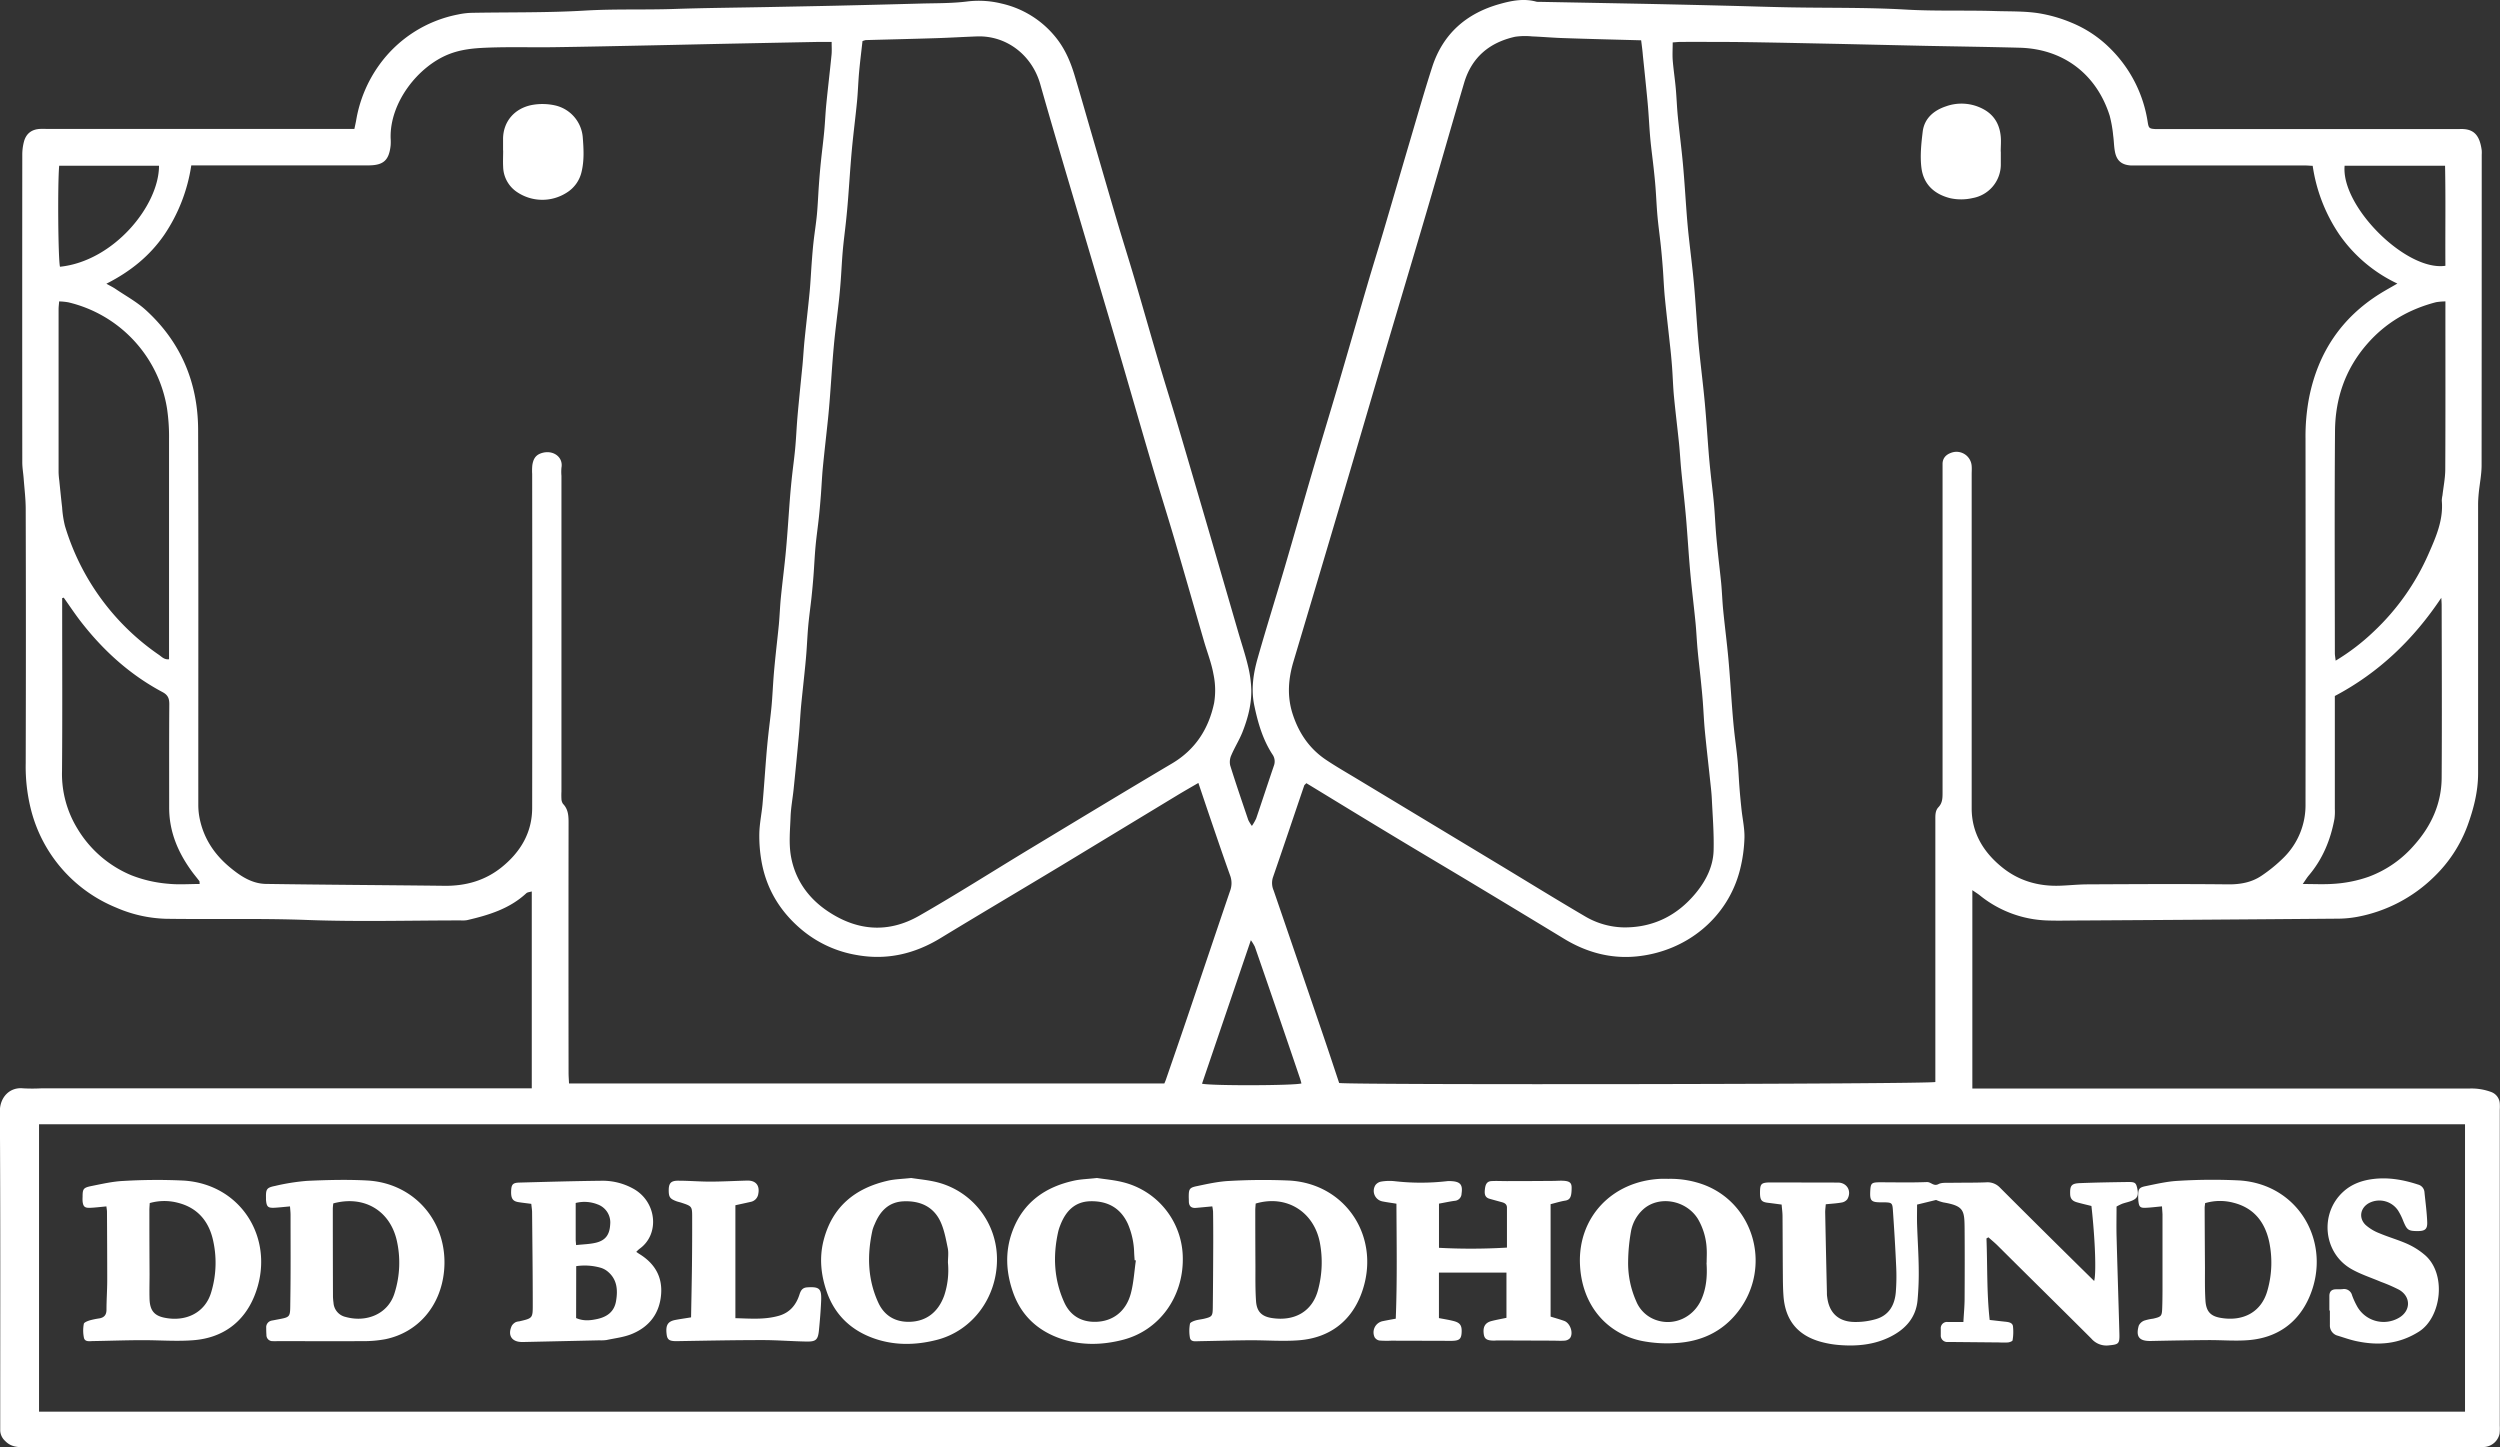 <svg xmlns="http://www.w3.org/2000/svg" viewBox="0 0 1116.31 646.28"><rect x="0" y="0" width="1116.31" height="646.28" fill="#333333" stroke="none"/><defs><style>.cls-1{fill:#fff;}</style></defs><title>dd</title><g id="Layer_2" data-name="Layer 2"><g id="Layer_1-2" data-name="Layer 1"><path class="cls-1" d="M237.45,486.05v-88c-.92.29-1.91.31-2.46.82-7.49,6.95-16.83,9.77-26.45,12a12.92,12.92,0,0,1-2.83.12c-22.83,0-45.68.65-68.48-.2-21.05-.79-42.08-.22-63.12-.53a59.59,59.59,0,0,1-22.25-5,64.28,64.28,0,0,1-37.92-43.33,78.41,78.41,0,0,1-2.46-21.11q.16-56.73,0-113.46c0-4.56-.57-9.11-.91-13.67-.18-2.4-.61-4.8-.62-7.2q-.06-68.69,0-137.37a23.09,23.09,0,0,1,.78-6c1-3.52,3.45-5.36,7.1-5.55,1.21-.06,2.43,0,3.65,0H158.24c.32-1.52.58-2.67.79-3.83A59.09,59.09,0,0,1,169.34,29,56.56,56.56,0,0,1,204.56,6.46a33,33,0,0,1,6-.73c16.86-.32,33.75,0,50.56-1,13.36-.8,26.69-.27,40-.73,13.75-.47,27.51-.57,41.26-.84,10.52-.21,21-.39,31.55-.63q18.4-.42,36.79-.93c7-.2,14-.06,21-.92a42.31,42.31,0,0,1,15.55.92A43.18,43.18,0,0,1,471.11,16.3c4.35,5.25,6.87,11.17,8.76,17.49,2.62,8.73,5.1,17.5,7.65,26.25,3.78,13,7.54,26,11.37,39,2.47,8.36,5.11,16.66,7.57,25,3.71,12.6,7.28,25.24,11,37.84,2.54,8.61,5.25,17.18,7.81,25.78,3.06,10.28,6.06,20.58,9.08,30.87q3.45,11.77,6.88,23.54L553,282.59c1.43,4.89,3.06,9.74,4.24,14.69a50.83,50.83,0,0,1,1.49,10.67c.14,6.63-1.58,13-4,19.1-1.4,3.46-3.42,6.67-4.89,10.11a7.28,7.28,0,0,0-.54,4.58c2.55,8.19,5.34,16.31,8.09,24.43A17.41,17.41,0,0,0,559,368.8a22,22,0,0,0,1.91-3.32c2.68-7.87,5.25-15.78,7.94-23.65a5.4,5.4,0,0,0-.7-5c-4.3-6.63-6.43-14-8.05-21.66-1.56-7.42-.47-14.44,1.52-21.41,3.82-13.43,8-26.76,11.95-40.16,4.31-14.68,8.47-29.42,12.77-44.1,3.67-12.5,7.5-25,11.17-37.46,4.39-14.94,8.67-29.92,13.05-44.86,2.34-8,4.83-15.93,7.19-23.91,4.11-13.91,8.13-27.84,12.24-41.74,3.12-10.56,6.14-21.16,9.53-31.64,4.83-14.91,15.38-24,30.23-28.13C675,.29,680.49-.8,686.05.76a6.56,6.56,0,0,0,1.61.07q23.05.43,46.1.87,18.4.38,36.79.84c9.57.23,19.14.57,28.7.74,17.27.32,34.56,0,51.79,1,13.36.77,26.69.24,40,.66,6.32.2,12.71,0,18.95.92a64.17,64.17,0,0,1,15.06,4.3,52.74,52.74,0,0,1,17.33,11.6,58.46,58.46,0,0,1,16.64,32.87c.41,2.54.69,2.84,3.38,3,1.08,0,2.16,0,3.24,0h129.67c.95,0,1.89,0,2.84,0,6.38-.33,9.08,2.59,10,9.53a16.27,16.27,0,0,1,0,2q0,69.29-.06,138.59c0,4.12-.86,8.24-1.27,12.37-.17,1.74-.29,3.49-.29,5.24q0,60,0,119.95c0,8.17-2,15.9-4.77,23.49a61.14,61.14,0,0,1-14.89,22.71,66.36,66.36,0,0,1-34.11,17.85,49.06,49.06,0,0,1-9.21.85q-57.08.47-114.16.81c-5,0-10,.16-15,0A50.39,50.39,0,0,1,884,399.77c-.86-.69-1.81-1.26-3.3-2.29v88.57H886q108.4,0,216.8,0a25.25,25.25,0,0,1,9.5,1.53,5.83,5.83,0,0,1,3.91,5.13,21.79,21.79,0,0,1,0,2.83q0,70.51,0,141a22.65,22.65,0,0,1-.09,3.64,7.56,7.56,0,0,1-6.41,5.9,39.69,39.69,0,0,1-4.86.17q-546.64,0-1093.28,0c-3.44,0-6.69-.06-9.31-2.87a6.59,6.59,0,0,1-2.16-4.55c0-1.08,0-2.16,0-3.24,0-46.47.13-92.93-.16-139.4,0-6.16,4.33-10.87,10.42-10.22a76.5,76.5,0,0,0,8.1,0H237.45ZM583.32,349.71c-.59.63-.87.8-.94,1-4.67,13.71-9.27,27.43-14,41.11a8.27,8.27,0,0,0,.33,5.79q11.12,32.4,22.18,64.82c2.42,7.09,4.76,14.2,7.08,21.16,7.94.92,263.08.53,266.21-.45v-4.32q0-32.82,0-65.65,0-23.5,0-47c0-2.05-.11-4.16,1.39-5.74,1.76-1.85,1.83-4,1.83-6.35q0-71.52,0-143c0-1.35,0-2.7,0-4.05.07-2.5,1.55-4,3.71-4.8a6.78,6.78,0,0,1,9.29,5.93c.1,1.21,0,2.43,0,3.65q0,74.56,0,149.12c0,11,5.27,19.61,13.59,26.34,7.4,6,16.09,8.52,25.59,8.23,4.17-.13,8.32-.59,12.49-.61,20.94-.1,41.87-.23,62.81,0,5.48.05,10.52-.85,15-3.89a67.1,67.1,0,0,0,9.66-7.88,32.93,32.93,0,0,0,9.93-24q.08-81.65,0-163.31a92.08,92.08,0,0,1,1.63-18.41c4-19.89,14.35-35.47,31.64-46.27,2.34-1.46,4.76-2.78,7.74-4.51a65.56,65.56,0,0,1-25.81-21.74,73.52,73.52,0,0,1-12-30.83c-1.64-.08-2.84-.18-4-.18H954.92c-1.22,0-2.44.07-3.65,0-3.92-.31-6.1-2.12-6.88-6.05-.47-2.35-.45-4.79-.79-7.17a56.18,56.18,0,0,0-1.58-9c-5.91-18.62-20.76-29.82-40.18-30.34-13.88-.37-27.76-.56-41.64-.83L821,19.6c-13.88-.27-27.77-.6-41.65-.79-9.59-.13-19.18-.09-28.77-.1-1.17,0-2.35.15-3.68.23,0,2.79-.17,5.33,0,7.85.34,4.27,1,8.51,1.38,12.77s.5,8.31.91,12.45c.71,7.19,1.66,14.37,2.31,21.56.68,7.48,1.12,15,1.69,22.48.24,3.07.51,6.14.84,9.2.76,7.05,1.68,14.09,2.33,21.15.69,7.48,1.12,15,1.7,22.48q.37,4.81.88,9.6c.76,7.19,1.65,14.36,2.31,21.56s1.11,14.45,1.68,21.67c.25,3.2.56,6.4.9,9.6.47,4.52,1.07,9,1.48,13.57.39,4.28.57,8.57.91,12.86.25,3.21.58,6.41.91,9.61.46,4.39,1,8.77,1.43,13.16.37,4,.49,8,.89,12,.71,7.2,1.65,14.37,2.31,21.57.68,7.48,1.13,15,1.71,22.46.25,3.21.52,6.42.86,9.61.47,4.39,1.11,8.76,1.52,13.16.39,4.14.55,8.31.87,12.46.25,3.21.56,6.41.9,9.61.45,4.25,1.43,8.52,1.32,12.75a65.64,65.64,0,0,1-2,14.26c-5.42,21.35-23.78,36.43-46.11,38.67-11.56,1.16-22.41-1.79-32.39-7.85q-20.55-12.48-41.15-24.87c-12.57-7.56-25.19-15-37.75-22.61C607.49,364.47,595.45,357.09,583.32,349.71Zm-212-331c-2.19,0-3.8,0-5.41,0q-20.22.39-40.44.8c-11.32.23-22.64.5-34,.73-14.69.3-29.38.63-44.08.83-10.13.14-20.27-.19-30.38.23-5.55.23-11.1.75-16.53,2.88C186.62,29.63,174,45.85,174.43,61.69a24,24,0,0,1,0,3.24c-.72,6.69-3.21,8.91-10,8.92H164l-74.15,0H85.41a75.09,75.09,0,0,1-12,30.91c-6.49,9.47-15.15,16.49-25.91,21.93,1.79,1,3,1.58,4.07,2.31,4.55,3.09,9.5,5.77,13.53,9.44,15.67,14.28,23.3,32.41,23.37,53.45.19,55.78.06,111.57.08,167.35a30.52,30.52,0,0,0,.41,5.2c1.62,9.31,6.44,16.79,13.59,22.75,4.69,3.91,9.84,7.4,16.2,7.5,26.58.39,53.17.53,79.75.84,9.51.11,18.19-2.36,25.58-8.35,8.32-6.74,13.53-15.37,13.55-26.39q.1-74.56,0-149.12a25.08,25.08,0,0,1,.07-4c.38-2.3,1.14-4.26,3.76-5.22,5.21-1.91,10.16,1.49,9.24,6.38a20.12,20.12,0,0,0,0,3.64q0,70.51,0,141a30.16,30.16,0,0,0,0,3.24,4,4,0,0,0,.7,2.23c2.51,2.6,2.49,5.77,2.48,9.06q-.07,55.51,0,111c0,1.56.13,3.12.2,4.79H519.91c.26-.62.48-1.09.65-1.58,3.24-9.4,6.5-18.8,9.69-28.22,6.35-18.72,12.63-37.46,19-56.15a9.8,9.8,0,0,0,0-7c-3.13-8.71-6.09-17.48-9.09-26.24-1.68-4.92-3.32-9.85-5.06-15-3.25,1.9-6.15,3.54-9,5.26q-26.41,16-52.8,32c-17.75,10.7-35.59,21.23-53.28,32-11.61,7.09-24,10-37.42,7.59a51.58,51.58,0,0,1-24.34-11.08c-9.78-8.09-16.09-18.37-18.26-30.94a64.62,64.62,0,0,1-.94-12.4c.1-4.26,1-8.49,1.41-12.75.64-7.22,1.12-14.46,1.7-21.68q.39-4.81.91-9.61c.46-4.26,1.05-8.5,1.44-12.76s.59-8.84.93-13.26c.25-3.21.57-6.42.9-9.62.47-4.53,1-9.05,1.44-13.58.36-4,.49-8,.89-12,.7-7.06,1.64-14.1,2.28-21.17.7-7.62,1.16-15.25,1.75-22.88q.38-4.81.89-9.61c.46-4.26,1.06-8.5,1.46-12.76s.57-8.31.89-12.46c.25-3.21.56-6.42.87-9.62.49-5.07,1-10.13,1.51-15.19.35-3.74.54-7.49.92-11.23.73-7.2,1.59-14.39,2.28-21.59.41-4.27.59-8.57.91-12.85.24-3.21.49-6.42.85-9.62.45-4,1.11-8,1.48-11.95.41-4.41.57-8.85.89-13.27.25-3.48.54-7,.9-10.43.46-4.53,1.06-9,1.48-13.57.38-4,.52-8,.92-12,.71-7.2,1.58-14.38,2.29-21.58C371.5,23,371.35,21.12,371.35,18.7ZM1100.69,502H17.43V630.33H1100.69Zm-367.87-484c-12.15-.33-23.59-.6-35-1-4.56-.15-9.11-.56-13.66-.74a31.32,31.32,0,0,0-7.67.16C665,19,657.14,25.64,653.77,37c-5.65,19.12-11.09,38.3-16.71,57.43-6.26,21.31-12.64,42.59-18.93,63.89-6.18,20.93-12.29,41.88-18.48,62.8q-11,37.16-22.09,74.28c-2.32,7.77-2.9,15.5-.38,23.36,2.73,8.49,7.45,15.5,14.88,20.49,4.47,3,9.15,5.68,13.76,8.46l63,38c12.91,7.79,25.74,15.72,38.75,23.35a35.29,35.29,0,0,0,17.66,5.05c13.06.06,23.77-5.34,32-15.35,4.52-5.49,7.75-11.86,7.94-19.06.2-7.65-.43-15.32-.8-23-.14-2.94-.51-5.88-.82-8.81-.76-7.18-1.6-14.36-2.29-21.55-.42-4.41-.59-8.83-.93-13.25-.26-3.34-.6-6.68-.94-10-.45-4.39-1-8.78-1.39-13.18-.37-4-.52-8-.92-12-.72-7.33-1.64-14.63-2.31-22s-1.12-14.72-1.7-22.07c-.25-3.2-.56-6.41-.88-9.6-.49-4.93-1.05-9.84-1.52-14.77-.35-3.74-.54-7.5-.92-11.24-.72-7.05-1.6-14.09-2.28-21.15-.42-4.41-.53-8.84-.86-13.26-.26-3.48-.59-6.95-1-10.41-.73-6.92-1.57-13.84-2.24-20.77-.41-4.27-.56-8.56-.88-12.84-.25-3.34-.54-6.68-.89-10-.46-4.39-1.09-8.77-1.49-13.17s-.55-8.57-.88-12.86c-.22-2.94-.53-5.87-.85-8.8-.48-4.39-1.09-8.76-1.49-13.15s-.6-8.84-.95-13.25c-.25-3.21-.58-6.41-.9-9.61q-.7-7-1.44-14C733.43,22.74,733.13,20.52,732.82,18.06Zm-347.69.28c-.51,4.64-1.1,9.26-1.52,13.9-.4,4.41-.51,8.84-.94,13.25-.7,7.2-1.65,14.37-2.31,21.57s-1.1,14.44-1.66,21.65q-.39,5-.92,10c-.46,4.39-1.06,8.77-1.45,13.17s-.59,8.84-.91,13.25c-.23,3.07-.49,6.14-.83,9.21-.74,6.78-1.66,13.54-2.28,20.33-.7,7.61-1.15,15.24-1.74,22.87-.25,3.21-.52,6.41-.85,9.61-.75,7.19-1.59,14.36-2.29,21.55-.4,4.14-.57,8.3-.89,12.45-.26,3.34-.54,6.68-.9,10-.45,4.25-1.08,8.48-1.47,12.74-.41,4.41-.59,8.84-.93,13.25q-.37,4.81-.88,9.62c-.46,4.25-1.07,8.49-1.46,12.75s-.53,8.3-.86,12.44c-.25,3.21-.58,6.41-.91,9.6-.48,4.66-1,9.31-1.45,14-.37,4.14-.55,8.31-.93,12.45q-1.11,12.19-2.37,24.37c-.42,4.12-1.21,8.23-1.37,12.36-.22,5.92-.85,12,.18,17.76,1.86,10.34,7.66,18.6,16.47,24.49,13.16,8.81,27,9.85,40.76,2,16.61-9.5,32.76-19.8,49.14-29.7,21.24-12.82,42.46-25.68,63.8-38.33,10.45-6.2,16.35-15.5,18.77-27a34.6,34.6,0,0,0-.29-12.84c-.89-5-2.79-9.78-4.21-14.68-4.4-15.18-8.73-30.38-13.19-45.54-3.37-11.45-7-22.82-10.36-34.27-4.48-15.16-8.81-30.36-13.25-45.53q-5.53-18.9-11.16-37.76-6.79-22.93-13.59-45.86c-3.9-13.24-7.81-26.47-11.56-39.75-3.69-13.1-15.13-21.88-28.3-21.4-6,.22-12.08.59-18.13.78-10.5.33-21,.57-31.51.86A10.61,10.61,0,0,0,385.14,18.34ZM26.41,134.59c-.1,1.39-.25,2.44-.25,3.5q0,36.44,0,72.88a35.54,35.54,0,0,0,.31,3.6c.41,4,.8,8,1.27,12A46.79,46.79,0,0,0,29,234.84a107.11,107.11,0,0,0,42,57.59c1.24.86,2.35,2.2,4.48,1.94v-4.51q0-47,0-93.94a85.59,85.59,0,0,0-.92-13.64A58.19,58.19,0,0,0,30.53,135,27.8,27.8,0,0,0,26.41,134.59Zm1065.53,0a27.38,27.38,0,0,0-4.19.35c-12.13,3.16-22.46,9.12-30.81,18.71-9.74,11.2-14.18,24.3-14.3,38.78-.26,33.06-.09,66.13-.07,99.2,0,1,.21,2,.36,3.37a96.91,96.91,0,0,0,17-13,105.89,105.89,0,0,0,24.52-34.79c3.29-7.48,6.63-15.07,5.87-23.62a12.3,12.3,0,0,1,.3-2.39c.44-3.85,1.23-7.71,1.25-11.57.12-23.35.06-46.7.06-70C1091.94,138.08,1091.94,136.61,1091.94,134.56ZM28.46,266.87l-.7.2v4.43c0,24.31.13,48.62-.07,72.93a46.8,46.8,0,0,0,6.95,25.69,50.74,50.74,0,0,0,24.1,20.74,57.63,57.63,0,0,0,16.41,3.76c4.61.47,9.31.1,14,.1-.07-.79,0-1.11-.13-1.29-1.06-1.4-2.19-2.74-3.23-4.15-6.27-8.54-10.27-17.89-10.25-28.69,0-15.4-.05-30.79.06-46.19,0-2.59-.65-4.1-3.06-5.38-14.74-7.85-26.79-18.87-36.91-32.07C33.14,273.67,30.85,270.23,28.46,266.87Zm1014.1,43.91c0,1.71,0,3.19,0,4.67q0,22.87,0,45.74a25,25,0,0,1-.17,4.44c-1.72,9.4-5.27,18-11.51,25.34-.83,1-1.48,2.09-2.65,3.76,4.93,0,9.21.22,13.45-.06a57.69,57.69,0,0,0,16.11-3.22,49.61,49.61,0,0,0,20.06-13.91c7.72-8.61,12.34-18.61,12.41-30.26.16-25.64.05-51.27,0-76.91,0-1.15-.1-2.29-.16-3.44C1077.72,285.5,1062.23,300.39,1042.56,310.78Zm-461.44,173c-.2-.73-.37-1.47-.62-2.19Q576,468.29,571.44,455q-5.53-16.15-11.13-32.28a20.77,20.77,0,0,0-1.77-2.9L536.73,483.9C541.05,484.88,577.93,484.76,581.12,483.78ZM1046.93,74c-1.68,18.18,27.53,47.27,45,44.68-.1-14.84.15-29.74-.15-44.68ZM26.43,74c-.76,8.24-.46,42.24.36,45.11C50.77,116.61,71,91.84,71,74Z"/><path class="cls-1" d="M893.41,67.67c0,2,0,4.05,0,6.08a15.25,15.25,0,0,1-12.58,14.69,22.93,22.93,0,0,1-9.94.08c-7.36-1.83-12.05-6.36-12.94-13.7-.63-5.26-.06-10.74.58-16,.72-6,5-9.53,10.33-11.32a20.57,20.57,0,0,1,16.84,1.28c4.77,2.59,7.16,6.79,7.67,12.07.22,2.27,0,4.59,0,6.88Z"/><path class="cls-1" d="M224.63,67.19c0-1.76,0-3.51,0-5.27.1-7.73,5.14-13.45,12.67-15a26.06,26.06,0,0,1,10.79.2,15.91,15.91,0,0,1,12.11,14c.41,5.17.74,10.44-.53,15.67A14.78,14.78,0,0,1,253,86.05a20.16,20.16,0,0,1-22.12-.28,13.92,13.92,0,0,1-6.21-11.28c-.13-2.42,0-4.86,0-7.29Z"/><path class="cls-1" d="M887,553c.48,12.07.08,24.18,1.44,36.39,2.49.28,4.62.54,6.76.76,1.52.16,3.35.33,3.63,2a22.3,22.3,0,0,1-.17,6.34c-.05.41-1.31.86-2,.94a34.25,34.25,0,0,1-4,0l-20.23-.19c-.94,0-1.89,0-2.83,0a2.88,2.88,0,0,1-3-3.12c0-.94,0-1.89,0-2.83a2.77,2.77,0,0,1,3-3c2.26,0,4.52,0,7.1,0,.21-3.79.52-7,.54-10.22.06-10.53.08-21.07,0-31.6-.08-8-.31-10-9.45-11.56a18.47,18.47,0,0,1-3.28-1.1l-8.49,2.07c0,2.94-.08,5.88,0,8.82.21,6.48.65,13,.73,19.43a133.5,133.5,0,0,1-.53,14.56c-.75,7.7-5.39,12.78-12,16.14-7.2,3.65-15,4.39-22.89,3.76a44,44,0,0,1-8.36-1.46c-10.34-2.9-15.81-9.67-16.6-20.43-.25-3.36-.26-6.75-.29-10.12-.07-8.51-.07-17-.14-25.52,0-1.6-.24-3.2-.4-5.19-2.09-.27-4-.55-6-.78-3.17-.37-3.76-1.24-3.64-5.41.09-3,.71-3.57,4-3.69.54,0,1.08,0,1.62,0l29.15.06c4.06,0,6.3,3.84,4.2,7.44a4.09,4.09,0,0,1-2.62,1.48c-2.23.4-4.52.51-7,.77-.1,1.36-.28,2.54-.26,3.73q.35,17.82.77,35.63c0,.67,0,1.35.12,2,.79,6.84,4.74,10.89,11.65,11.18a32.28,32.28,0,0,0,10-1.23c5.94-1.68,8.54-6.33,9-12.16a89.33,89.33,0,0,0,.16-11.33c-.38-8.5-.9-17-1.49-25.47-.2-2.91-.6-3.11-3.52-3.22-.54,0-1.08,0-1.62,0-4.58,0-5.18-.64-4.94-5.14.18-3.4.57-3.79,4.22-3.81,7,0,14,.18,21.05-.1,1.88-.08,3,2.06,5.19.91,1.42-.75,3.39-.54,5.12-.57,5.4-.11,10.81,0,16.2-.22a7.64,7.64,0,0,1,6.14,2.37q16.76,16.76,33.64,33.4c2.77,2.74,5.55,5.46,8.41,8.28,1-3.46.43-18.87-1.22-33.49-2-.51-4.18-1-6.34-1.61-1.83-.49-3.07-1.38-3.15-3.6-.13-3.88.5-4.87,4.49-5,7.15-.28,14.31-.4,21.47-.5,3,0,3.45.35,4,2.87.62,3,.17,4.33-2.17,5.38-1.46.66-3.09.94-4.61,1.49a22.31,22.31,0,0,0-2.47,1.23c0,4.45-.1,8.77,0,13.07.39,14.58.87,29.15,1.27,43.73.12,4.49-.33,4.76-4.68,5.18a8.87,8.87,0,0,1-7.82-3C919.82,583.71,905.86,570,892,556.19c-1.31-1.3-2.75-2.47-4.13-3.7Z"/><path class="cls-1" d="M642.54,537.45v19.73a269.07,269.07,0,0,0,30.35-.1c0-6.06,0-12,0-17.84,0-1.5-1-2.09-2.25-2.43-1.82-.49-3.64-1-5.46-1.51-2.24-.61-2.35-2.26-2.15-4.15s.65-3.62,2.88-3.76,4.58,0,6.87,0q10.29,0,20.59-.09c1.62,0,3.24-.16,4.85-.05,2.59.17,3.54.9,3.55,3,0,4-.55,5.5-2.89,5.87-2.11.33-4.17,1-6.5,1.57v50.21c2.09.65,4.13,1.21,6.11,1.93,2.67,1,4.2,5.45,2.55,7.68a3.61,3.61,0,0,1-2.41,1.12c-1.88.14-3.77,0-5.66,0l-24.28-.09c-.54,0-1.08.07-1.62.07-3.11,0-4.23-.73-4.53-2.87-.46-3.24.58-5.11,3.44-5.86,2.08-.54,4.21-.91,6.69-1.44V568.26H642.52v20.3c2.12.42,4.36.75,6.53,1.31,2.93.75,3.73,2,3.61,4.95s-.94,3.76-3.94,3.89c-1.48.07-3,0-4.45,0l-23.07-.06a43.07,43.07,0,0,1-5.25-.07,3.17,3.17,0,0,1-2.15-1.46,5.12,5.12,0,0,1,3.81-7.23c1.7-.36,3.4-.65,5.63-1.07.68-17.08.37-34,.3-51.34-2.23-.37-4.2-.62-6.13-1a4.79,4.79,0,0,1-3.21-7.36,4.11,4.11,0,0,1,2.64-1.53,22.49,22.49,0,0,1,5.64-.19,102.7,102.7,0,0,0,23.83,0,9.38,9.38,0,0,1,1.62,0c4.15.2,5.29,1.6,4.69,5.61a3.25,3.25,0,0,1-3,3.18C647.31,536.49,645.08,537,642.54,537.45Z"/><path class="cls-1" d="M965.38,538.67c-2.71.25-5,.54-7.26.64-2.49.11-3-.45-3.28-3a22.09,22.09,0,0,1-.08-2.43c0-2.92.4-3.65,3.26-4.23,4.89-1,9.81-2.16,14.76-2.39a247.55,247.55,0,0,1,27.1-.17c26.88,1.7,41.43,28.13,31.43,51.76-4.94,11.68-14.34,18.47-27.15,19.54-6.16.51-12.4-.07-18.6,0-8.37.06-16.74.21-25.1.39-5.2.11-6.87-1.83-5.45-6.85a4.51,4.51,0,0,1,2.45-2.25,21.76,21.76,0,0,1,3.94-.86c3.73-.87,3.95-1.11,4.08-4.8.1-2.7.12-5.4.13-8.1q0-16.81,0-33.62C965.57,541.24,965.46,540.18,965.38,538.67Zm19.26-1.44c-.08.84-.21,1.5-.21,2.15q.05,13.37.14,26.73c0,4.86-.09,9.72.21,14.57s2.23,7,6.75,7.77c9.85,1.73,18.32-2.36,21-12.44a45.34,45.34,0,0,0,.69-21.66c-1.93-8.69-6.79-14.94-15.74-17.25A23.35,23.35,0,0,0,984.64,537.23Z"/><path class="cls-1" d="M47.51,538.69c-2.68.24-4.94.53-7.21.63-2.47.11-3.16-.54-3.42-2.89a17,17,0,0,1,0-2c0-3.56.32-4.11,4-4.85,4.75-.95,9.54-2.06,14.35-2.27a253.6,253.6,0,0,1,26.67-.16c26.59,1.61,41.52,27.28,31.68,51.57-4.76,11.74-14.19,18.65-27,19.7-7.49.62-15.08,0-22.63,0s-14.83.28-22.25.4c-1.58,0-3.71.52-4.21-1.41a16,16,0,0,1-.06-6.28c.1-.64,1.62-1.23,2.59-1.54a34,34,0,0,1,4.35-.9c2.18-.39,3.18-1.59,3.18-3.89,0-4.31.32-8.63.33-12.94,0-10.25-.05-20.5-.11-30.75C47.77,540.45,47.64,539.79,47.51,538.69Zm19.35-1.49c-.06,1.24-.17,2.3-.16,3.36q0,14.17.08,28.35c0,3.78-.12,7.56,0,11.34.22,4.78,2,7.14,6.43,8.09,9.63,2.07,18.47-2.08,21.14-11.47a45.39,45.39,0,0,0,.56-24c-2.05-8-7-13.59-15.26-15.74A23.79,23.79,0,0,0,66.86,537.2Z"/><path class="cls-1" d="M129.49,538.69c-2.47.22-4.59.46-6.72.59-3.15.18-3.74-.38-4-3.59,0-.27,0-.54,0-.81-.08-3.87.28-4.57,4-5.32a95.42,95.42,0,0,1,14.37-2.28c8.89-.4,17.82-.64,26.7-.17,21.47,1.12,36.44,18.88,34.45,40.33C196.82,583.11,186.69,595,172,598a52.57,52.57,0,0,1-10.07.85c-12.55.07-25.11,0-37.66,0-.81,0-1.62.07-2.43,0a2.68,2.68,0,0,1-2.87-2.75c-.08-1.08-.1-2.16-.1-3.24a3,3,0,0,1,2.52-3.19c.26-.06.53-.1.8-.15,8-1.59,7.31-.64,7.45-9,.2-12.69.1-25.39.1-38.08C129.74,541.25,129.59,540.08,129.49,538.69Zm19.34-1.35a21.56,21.56,0,0,0-.22,2.27q0,19.65.07,39.29a25.31,25.31,0,0,0,.24,2.82,6.92,6.92,0,0,0,5.41,6.33c9.2,2.58,19-1.21,21.87-10.72a44.88,44.88,0,0,0,.93-23.59C174,540.4,162.39,533.66,148.83,537.35Z"/><path class="cls-1" d="M541.32,538.68c-2.75.25-5,.47-7.3.67-2,.17-3.08-.71-3.17-2.74q0-1-.05-2c0-3.7.25-4.3,3.78-5,4.75-1,9.55-2.07,14.37-2.29a265.6,265.6,0,0,1,26.7-.18c25.76,1.42,41.31,26,32.27,50.42-4.64,12.52-14.36,19.83-27.85,20.9-7.37.58-14.83-.06-22.25,0s-14.85.28-22.27.41c-1.59,0-3.72.48-4.2-1.44a17.42,17.42,0,0,1,0-6.34c.07-.57,1.4-1.13,2.24-1.4,1.28-.41,2.64-.52,4-.83,3.59-.86,3.9-1.14,3.95-4.92.12-9.59.16-19.17.2-28.76,0-4.73,0-9.45-.08-14.18A20.32,20.32,0,0,0,541.32,538.68Zm19.37-1.26c-.06,1-.18,2-.18,3.08q0,12.55.07,25.11c0,5.12-.08,10.26.27,15.37.32,4.62,2.48,6.83,7,7.54,10.07,1.58,18.23-2.78,20.76-12.8a47.32,47.32,0,0,0,.74-20.87C586.66,540.94,574.3,533.36,560.69,537.42Z"/><path class="cls-1" d="M284.11,559c.67.45,1,.69,1.33.9,6.79,4.16,10.43,10.07,9.75,18.17-.71,8.46-5.29,14.38-13,17.56-3.55,1.47-7.54,1.91-11.34,2.72a17.51,17.51,0,0,1-3.23.14l-33.56.74-.81,0c-4.72.09-6.74-3-4.7-7.28a4.51,4.51,0,0,1,1.71-1.57,5.17,5.17,0,0,1,1.56-.36c6-1.39,6.08-1.39,6.07-7.41,0-13.76-.17-27.52-.3-41.27,0-1.18-.22-2.36-.36-3.79-2-.27-3.9-.47-5.74-.77-2.67-.43-3.45-1.8-3.23-5.45.15-2.45.84-3.21,3.61-3.28,12.4-.33,24.81-.69,37.21-.82a28.22,28.22,0,0,1,13.22,3.29c11,5.65,12.55,20.62,3.16,27.18A15,15,0,0,0,284.11,559Zm-26.86,29.54c3.31,1.46,6.47,1.09,9.65.38,4.31-1,7.36-3.29,8.16-7.86.9-5.16.51-10-4-13.53a8.83,8.83,0,0,0-2.86-1.45,26.06,26.06,0,0,0-10.91-.71Zm0-32.58c3.2-.36,6.14-.39,8.93-1.08,4.29-1.07,6.06-3.66,6.29-8.23a8.54,8.54,0,0,0-5.64-8.86,15.88,15.88,0,0,0-9.77-.63c0,5.56,0,10.92,0,16.28C257.06,554,257.13,554.51,257.25,556Z"/><path class="cls-1" d="M745.06,526.38a43.11,43.11,0,0,1,15.85,2.68c22.64,8.61,30.26,37,15.25,56.49-7.17,9.33-16.9,13.62-28.32,14.18a58.63,58.63,0,0,1-14.86-1c-15.48-3.28-26.66-15.81-27.48-34.08-.95-21.09,14.31-37.23,35.92-38.27C742.63,526.33,743.85,526.38,745.06,526.38Zm17,37.46c0-2.16.15-4.33,0-6.48a29,29,0,0,0-3.9-13.07c-5.22-8.41-17.25-10.58-24.31-4.39A17.45,17.45,0,0,0,728.25,550,80.79,80.79,0,0,0,727,563.29,41.81,41.81,0,0,0,730.59,581a14.74,14.74,0,0,0,9.2,8.53c7.81,2.55,16.22-1.26,19.81-9.06C762,575.2,762.39,569.55,762,563.84Z"/><path class="cls-1" d="M406.86,526c3.56.57,7.76.91,11.77,1.95a35.45,35.45,0,0,1,26.55,34.55c-.05,17-11,31.71-26.83,35.78-9.6,2.47-19.31,2.6-28.68-.86-9.84-3.63-16.9-10.4-20.44-20.45-2.65-7.53-3.47-15.26-1.48-23.08,3.85-15.09,14.12-23.39,28.85-26.71C399.74,526.48,403,526.44,406.86,526Zm16.42,37.78c0-2.16.35-4.39-.08-6.46-.84-4.06-1.58-8.29-3.34-12-3.19-6.69-9.24-9.21-16.4-8.9-6.6.29-10.48,4.35-12.86,10.15a16.83,16.83,0,0,0-1,2.66c-2.46,11.09-2.23,22,2.61,32.49,2.68,5.78,7.57,8.67,14,8.5,7.38-.19,12.72-4.29,15.39-11.68A36,36,0,0,0,423.28,563.8Z"/><path class="cls-1" d="M489.81,526c3.39.53,7.45.86,11.34,1.82a35.14,35.14,0,0,1,27,34.14c.18,17.3-10.57,32.09-26.63,36.27-9.73,2.54-19.59,2.65-29.06-.91-9.65-3.63-16.61-10.32-20.11-20.26-3.2-9.09-3.64-18.27-.27-27.33,4.81-12.93,14.75-19.84,27.86-22.62C482.93,526.51,486.06,526.44,489.81,526Zm17.38,36.8-.55-.08c-.07-1.08-.16-2.16-.21-3.23a34.8,34.8,0,0,0-2.81-13c-3.24-7.08-9-10.22-16.56-10.11-7.18.11-11.24,4.49-13.65,10.8a19.88,19.88,0,0,0-.87,2.69c-2.45,10.85-1.95,21.51,2.69,31.7,2.64,5.8,7.47,8.76,13.92,8.66,7.74-.13,13.66-4.64,15.8-12.7C506.21,572.79,506.48,567.75,507.19,562.83Z"/><path class="cls-1" d="M1040.12,585.18q0-3.24,0-6.48c0-2,1-3,3-3,.94,0,1.9,0,2.83-.06a3.69,3.69,0,0,1,4.31,2.76,34.17,34.17,0,0,0,2.18,4.79,13.55,13.55,0,0,0,18.51,5.37c5.51-3,5.78-9.43.36-12.62a70.09,70.09,0,0,0-8.14-3.55c-4.46-1.91-9.16-3.39-13.33-5.8-12.43-7.18-14.14-24.67-3.61-34.37,3.83-3.54,8.51-5.17,13.55-5.78,6.83-.82,13.44.36,19.93,2.49a3.82,3.82,0,0,1,2.88,3.49c.44,4.42,1.05,8.84,1.22,13.28.12,3.16-1,4-4.2,4-4.24,0-4.81-.42-6.5-4.5a27,27,0,0,0-2.33-4.7,10.05,10.05,0,0,0-12.55-3.51c-4.22,2-5.28,6.75-1.91,10a20.36,20.36,0,0,0,6.16,3.7c4.22,1.78,8.65,3,12.83,4.91a32.32,32.32,0,0,1,7.13,4.52c10.23,8.33,7.78,28.1-2.32,34.48-8.92,5.64-18.13,6.34-28,4.24-2.76-.59-5.45-1.55-8.15-2.39a4.67,4.67,0,0,1-3.62-4.77c0-2.16,0-4.32,0-6.48Z"/><path class="cls-1" d="M308.58,588.23c.14-7.89.31-15.55.4-23.22q.12-10.73.09-21.46c0-4.89-.09-4.94-4.77-6.5-.77-.26-1.57-.4-2.32-.69-2.83-1.08-3.36-1.85-3.38-4.79,0-3.29,1-4.39,4.34-4.36,4.72,0,9.44.42,14.16.41,5.53,0,11.05-.33,16.58-.46,3.84-.09,5.67,2.23,4.9,6a4.22,4.22,0,0,1-3.45,3.52c-2.09.48-4.18.92-6.76,1.49V588.6c6.38.15,12.94.77,19.39-1.07,4.83-1.37,7.69-4.75,9.2-9.42.56-1.72,1.21-3.14,3.5-3.28,5.38-.33,6.45.51,6.2,6-.19,4.45-.56,8.89-1,13.32-.43,4.07-1.33,4.94-5.42,4.88-6.61-.1-13.21-.66-19.82-.65-12.68,0-25.36.26-38,.47-3.39.06-4.44-.5-4.75-3-.5-4,.41-5.73,3.66-6.42C303.5,589,305.77,588.7,308.58,588.23Z"/></g></g></svg>